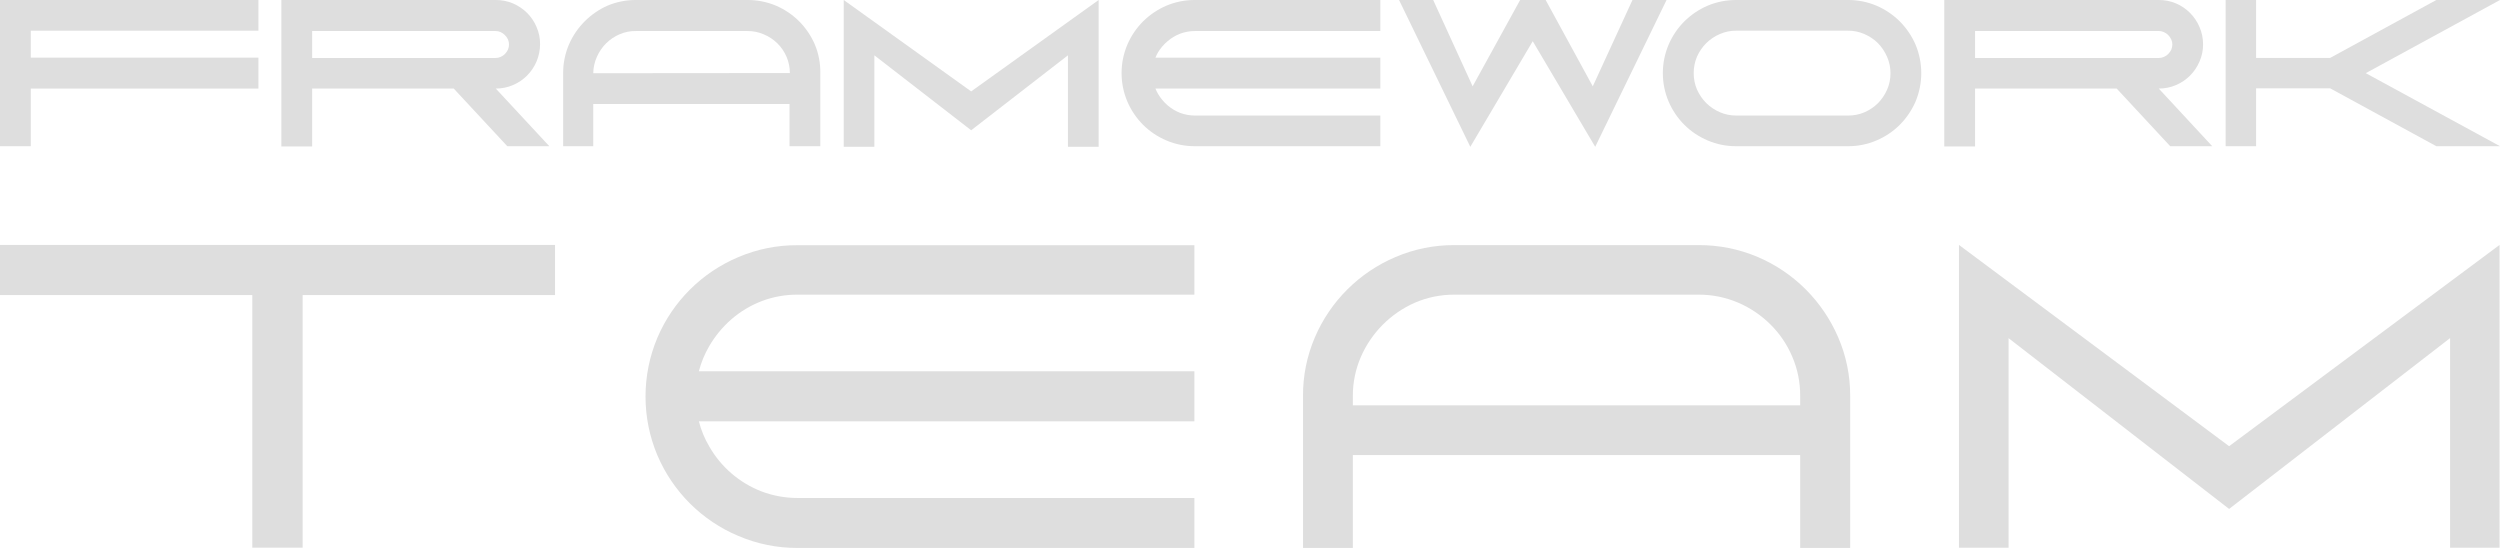 <svg width="73" height="16" viewBox="0 0 73 16" fill="#DEDEDE" xmlns="http://www.w3.org/2000/svg">
<path d="M0.899 0.896V1.683H7.546V2.586H0.899V4.269H0V0H7.546V0.896H0.899Z" />
<path d="M14.477 2.586C14.651 2.587 14.823 2.552 14.982 2.483C15.135 2.418 15.274 2.324 15.391 2.206C15.634 1.962 15.77 1.632 15.77 1.288C15.772 1.115 15.736 0.943 15.666 0.785C15.602 0.633 15.508 0.494 15.391 0.377C15.273 0.261 15.134 0.167 14.982 0.101C14.822 0.033 14.65 -0.001 14.477 4.03208e-05H8.216V4.277H9.115V2.586H13.249L14.813 4.269H16.04L14.477 2.586ZM9.115 0.906H14.467C14.518 0.905 14.569 0.915 14.616 0.936C14.663 0.957 14.706 0.987 14.742 1.024C14.78 1.061 14.811 1.104 14.833 1.152C14.853 1.199 14.863 1.249 14.863 1.299C14.863 1.35 14.853 1.4 14.833 1.447C14.812 1.494 14.782 1.538 14.745 1.575C14.708 1.613 14.664 1.643 14.616 1.663C14.569 1.684 14.518 1.694 14.467 1.693H9.115V0.906Z" />
<path d="M23.794 1.301C23.686 1.05 23.532 0.821 23.339 0.626C23.144 0.431 22.914 0.275 22.66 0.166C22.395 0.055 22.111 -0.002 21.824 3.15533e-05H18.568C18.283 -0.001 18 0.055 17.737 0.166C17.488 0.277 17.262 0.433 17.07 0.626C16.877 0.82 16.721 1.049 16.613 1.301C16.501 1.562 16.444 1.844 16.444 2.128V4.269H17.323V3.037H23.054V4.269H23.953V2.128C23.957 1.845 23.903 1.563 23.794 1.301ZM18.568 0.906H21.824C21.989 0.904 22.152 0.937 22.304 1.004C22.603 1.127 22.841 1.363 22.968 1.66C23.032 1.81 23.064 1.971 23.064 2.133L17.323 2.138C17.325 1.974 17.361 1.811 17.429 1.66C17.494 1.513 17.585 1.379 17.699 1.265C17.814 1.152 17.948 1.062 18.096 0.999C18.245 0.935 18.406 0.903 18.568 0.906Z" />
<path d="M32.08 0V4.287H31.184V1.615L28.358 3.804L25.531 1.615V4.287H24.637V0L28.358 2.669L32.08 0Z" />
<path d="M33.815 1.527C33.786 1.577 33.761 1.629 33.739 1.683H40.306V2.586H33.739C33.761 2.64 33.786 2.692 33.815 2.742C33.889 2.867 33.982 2.979 34.091 3.074C34.2 3.168 34.325 3.243 34.459 3.296C34.597 3.347 34.744 3.373 34.891 3.374H40.306V4.269H34.891C34.605 4.271 34.321 4.213 34.058 4.101C33.803 3.993 33.572 3.838 33.376 3.643C33.182 3.448 33.027 3.218 32.919 2.966C32.807 2.703 32.75 2.42 32.75 2.135C32.75 1.849 32.807 1.566 32.919 1.303C33.027 1.051 33.182 0.821 33.376 0.626C33.572 0.432 33.803 0.275 34.058 0.166C34.322 0.055 34.605 -0.001 34.891 1.53107e-05H40.306V0.906H34.891C34.744 0.906 34.597 0.932 34.459 0.984C34.325 1.036 34.2 1.111 34.091 1.205C33.982 1.297 33.889 1.406 33.815 1.527Z" />
<path d="M48.663 0L46.58 4.287L44.756 1.203L42.933 4.287L40.852 0H41.849L43.001 2.521L44.388 0H45.133L46.509 2.521L47.668 0H48.663Z" />
<path d="M55.934 1.303C55.825 1.051 55.669 0.822 55.475 0.626C55.279 0.431 55.048 0.275 54.793 0.166C54.529 0.055 54.246 -0.002 53.959 3.19143e-05H50.699C50.412 -0.001 50.127 0.055 49.863 0.166C49.608 0.275 49.377 0.432 49.181 0.626C48.987 0.821 48.832 1.051 48.724 1.303C48.612 1.566 48.555 1.849 48.555 2.135C48.555 2.42 48.612 2.703 48.724 2.966C48.832 3.218 48.987 3.448 49.181 3.643C49.377 3.838 49.608 3.993 49.863 4.101C50.127 4.214 50.411 4.271 50.699 4.269H53.959C54.246 4.271 54.53 4.214 54.793 4.101C55.048 3.994 55.28 3.838 55.475 3.643C55.669 3.448 55.825 3.218 55.934 2.966C56.044 2.703 56.101 2.42 56.101 2.135C56.101 1.849 56.044 1.567 55.934 1.303ZM53.959 3.374H50.699C50.534 3.375 50.37 3.342 50.219 3.276C50.071 3.212 49.937 3.122 49.822 3.009C49.709 2.895 49.617 2.761 49.552 2.614C49.488 2.463 49.455 2.3 49.456 2.136C49.455 1.971 49.488 1.807 49.552 1.655C49.617 1.508 49.709 1.374 49.822 1.26C49.937 1.147 50.071 1.057 50.219 0.994C50.37 0.928 50.534 0.894 50.699 0.896H53.959C54.124 0.894 54.288 0.928 54.439 0.994C54.587 1.057 54.722 1.147 54.836 1.26C54.949 1.376 55.039 1.512 55.103 1.66C55.17 1.812 55.203 1.976 55.202 2.141C55.203 2.305 55.17 2.468 55.103 2.619C55.039 2.765 54.948 2.899 54.836 3.014C54.724 3.124 54.593 3.213 54.449 3.276C54.295 3.343 54.128 3.376 53.959 3.374Z" />
<path d="M63.036 2.586C63.21 2.587 63.382 2.552 63.542 2.483C63.694 2.418 63.833 2.324 63.951 2.206C64.068 2.088 64.161 1.949 64.226 1.796C64.296 1.638 64.331 1.466 64.33 1.293C64.33 1.12 64.295 0.949 64.226 0.79C64.096 0.481 63.851 0.234 63.542 0.101C63.382 0.033 63.21 -0.001 63.036 4.03208e-05H56.773V4.277H57.672V2.586H61.807L63.37 4.269H64.597L63.036 2.586ZM57.672 0.906H63.036C63.087 0.905 63.137 0.916 63.183 0.936C63.231 0.957 63.275 0.987 63.312 1.024C63.349 1.061 63.379 1.104 63.4 1.152C63.421 1.198 63.433 1.248 63.433 1.298C63.432 1.349 63.422 1.399 63.403 1.447C63.38 1.494 63.351 1.537 63.314 1.575C63.277 1.613 63.232 1.643 63.183 1.663C63.137 1.683 63.087 1.694 63.036 1.693H57.672V0.906Z" />
<path d="M69.08 2.136L73 4.269H71.141L68.04 2.579H65.878V4.269H64.989V0H65.878V1.691H68.04L71.141 0H73L69.08 2.136Z" />
<path d="M16.207 7.152V8.616H8.837V15.992H7.367V8.616H0V7.152H16.207Z" />
<path d="M20.707 10.111C20.574 10.339 20.473 10.584 20.407 10.84H34.876V12.302H20.407C20.472 12.558 20.573 12.804 20.707 13.031C21.05 13.635 21.593 14.102 22.243 14.352C22.576 14.477 22.93 14.541 23.286 14.541H34.876V16H23.286C22.693 16.002 22.106 15.883 21.561 15.65C21.034 15.429 20.554 15.107 20.149 14.704C19.744 14.3 19.421 13.823 19.197 13.298C18.967 12.754 18.849 12.169 18.849 11.579C18.849 10.988 18.967 10.403 19.197 9.859C19.648 8.799 20.496 7.955 21.561 7.507C22.106 7.275 22.693 7.156 23.286 7.16H34.876V8.604H23.286C22.93 8.602 22.576 8.666 22.243 8.792C21.92 8.916 21.621 9.095 21.359 9.321C21.1 9.547 20.88 9.813 20.707 10.111Z" />
<path d="M53.674 9.847C53.45 9.327 53.13 8.854 52.73 8.453C52.327 8.049 51.85 7.727 51.325 7.504C50.779 7.272 50.191 7.154 49.598 7.157H42.471C41.879 7.154 41.294 7.272 40.751 7.504C39.69 7.954 38.845 8.795 38.394 9.852C38.162 10.393 38.044 10.976 38.048 11.565V16H39.503V13.288H52.565V16H54.025V11.56C54.028 10.971 53.908 10.387 53.674 9.847ZM42.471 8.604H49.598C49.995 8.602 50.389 8.682 50.755 8.838C51.108 8.989 51.43 9.207 51.702 9.479C51.973 9.748 52.188 10.068 52.336 10.42C52.49 10.78 52.568 11.168 52.565 11.56V11.836H39.503V11.56C39.502 11.168 39.582 10.78 39.738 10.42C40.046 9.714 40.609 9.149 41.316 8.838C41.681 8.681 42.074 8.602 42.471 8.604Z" />
<path d="M72.987 7.152V15.993H71.543V9.872L65.09 14.861L58.65 9.874V15.993H57.202V7.152L65.09 13.029L72.987 7.152Z" />
</svg>
